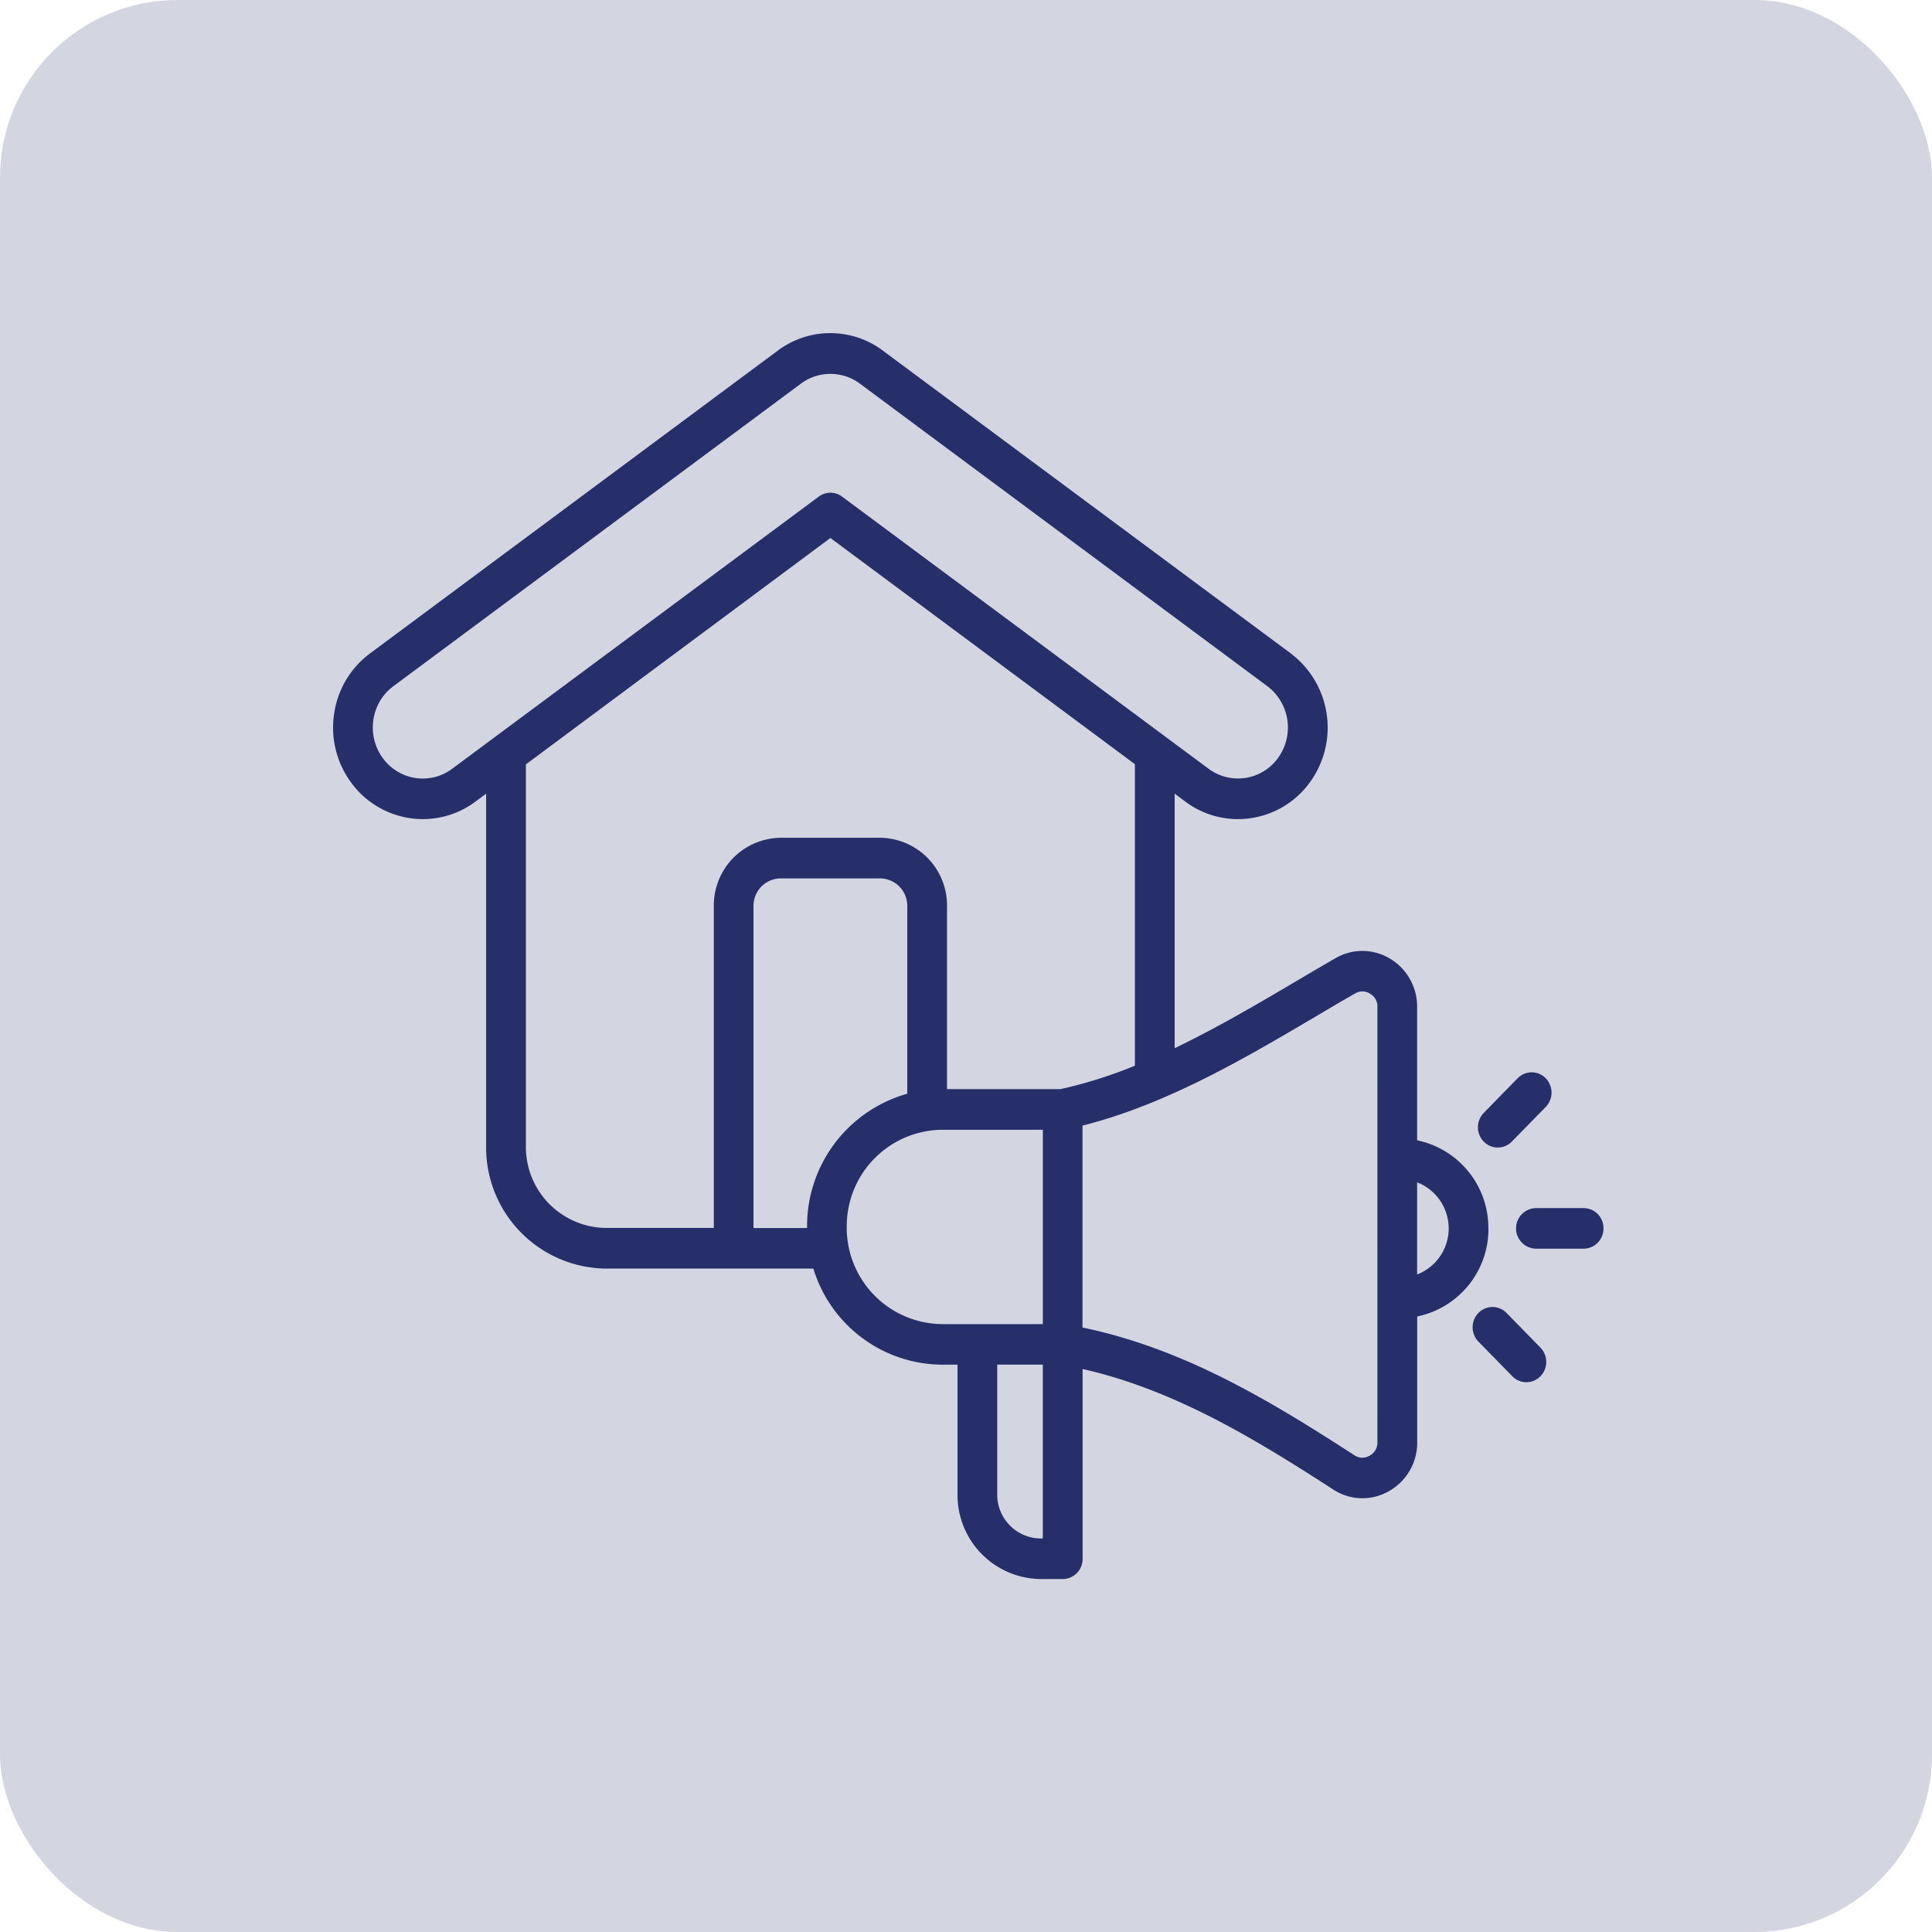 <svg id="Group_44325" data-name="Group 44325" xmlns="http://www.w3.org/2000/svg" width="87" height="87" viewBox="0 0 87 87">
  <rect id="Rectangle_13" data-name="Rectangle 13" width="87" height="87" rx="8" transform="translate(0)" fill="#262f6a" opacity="0.2"/>
  <path id="marketing_1_" data-name="marketing (1)" d="M52.016,50.59a4.023,4.023,0,0,0-3.208-3.966V40.618a2.507,2.507,0,0,0-1.221-2.175,2.4,2.4,0,0,0-2.453-.021c-.575.33-1.153.671-1.765,1.033-1.722,1.016-3.565,2.1-5.479,3.02V31.013l.486.361a3.948,3.948,0,0,0,2.36.786,4,4,0,0,0,3.278-1.706,4.189,4.189,0,0,0-.9-5.76l-18.3-13.583a3.946,3.946,0,0,0-4.8-.045L1.663,24.693a4.112,4.112,0,0,0-1.618,2.69,4.168,4.168,0,0,0,.718,3.071A4,4,0,0,0,3.4,32.107,3.944,3.944,0,0,0,6.4,31.374h0l.485-.36V46.891A5.454,5.454,0,0,0,12.275,52.4h9.346a6.1,6.1,0,0,0,5.786,4.327h.705v5.833a3.784,3.784,0,0,0,3.739,3.82h1a.9.9,0,0,0,.894-.913V56.921c4.11.935,7.687,3.1,11.282,5.424a2.39,2.39,0,0,0,2.508.079,2.5,2.5,0,0,0,1.277-2.207v-5.66a4.024,4.024,0,0,0,3.208-3.967ZM5.352,29.895a2.2,2.2,0,0,1-1.674.409,2.228,2.228,0,0,1-1.467-.921,2.322,2.322,0,0,1-.4-1.711,2.292,2.292,0,0,1,.9-1.5L21.068,12.544a2.226,2.226,0,0,1,2.679.029l.015.011,18.3,13.588a2.334,2.334,0,0,1,.5,3.21,2.221,2.221,0,0,1-3.14.513L22.914,17.637a.878.878,0,0,0-1.051,0Zm3.323,17v-17.2L22.388,19.5,36.1,29.686V43.264a20.646,20.646,0,0,1-3.347,1.054H27.639V36.076A3.045,3.045,0,0,0,24.631,33H20.146a3.045,3.045,0,0,0-3.008,3.074V50.57H12.275a3.645,3.645,0,0,1-3.6-3.679Zm12.662,3.63c0,.017,0,.033,0,.049H18.925V36.076a1.235,1.235,0,0,1,1.22-1.247H24.63a1.235,1.235,0,0,1,1.22,1.247v8.449A6.192,6.192,0,0,0,21.337,50.521Zm1.788,0a4.335,4.335,0,0,1,4.283-4.376h4.546V54.9H27.407a4.335,4.335,0,0,1-4.283-4.376Zm8.726,14.029A1.975,1.975,0,0,1,29.9,62.557V56.724h2.053v7.826ZM47.02,60.217a.661.661,0,0,1-.351.607.634.634,0,0,1-.69-.022c-3.848-2.491-7.686-4.8-12.239-5.749V45.961c3.789-.952,7.354-3.055,10.522-4.925.608-.359,1.182-.7,1.748-1.022a.627.627,0,0,1,.675.006.656.656,0,0,1,.336.6Zm1.788-7.552v-4.15a2.225,2.225,0,0,1,0,4.15ZM57.2,50.59a.9.9,0,0,1-.894.913H54.147a.914.914,0,0,1,0-1.827h2.158A.9.9,0,0,1,57.2,50.59Zm-2.84,5.367a.927.927,0,0,1,0,1.292.88.88,0,0,1-1.264,0l-1.526-1.56a.927.927,0,0,1,0-1.292.881.881,0,0,1,1.264,0Zm-2.551-9.276a.927.927,0,0,1,0-1.292l1.526-1.56a.88.88,0,0,1,1.264,0,.927.927,0,0,1,0,1.292l-1.526,1.56a.88.88,0,0,1-1.264,0Z" transform="translate(15.006 4.726)" fill="#262f6a"/>
</svg>
